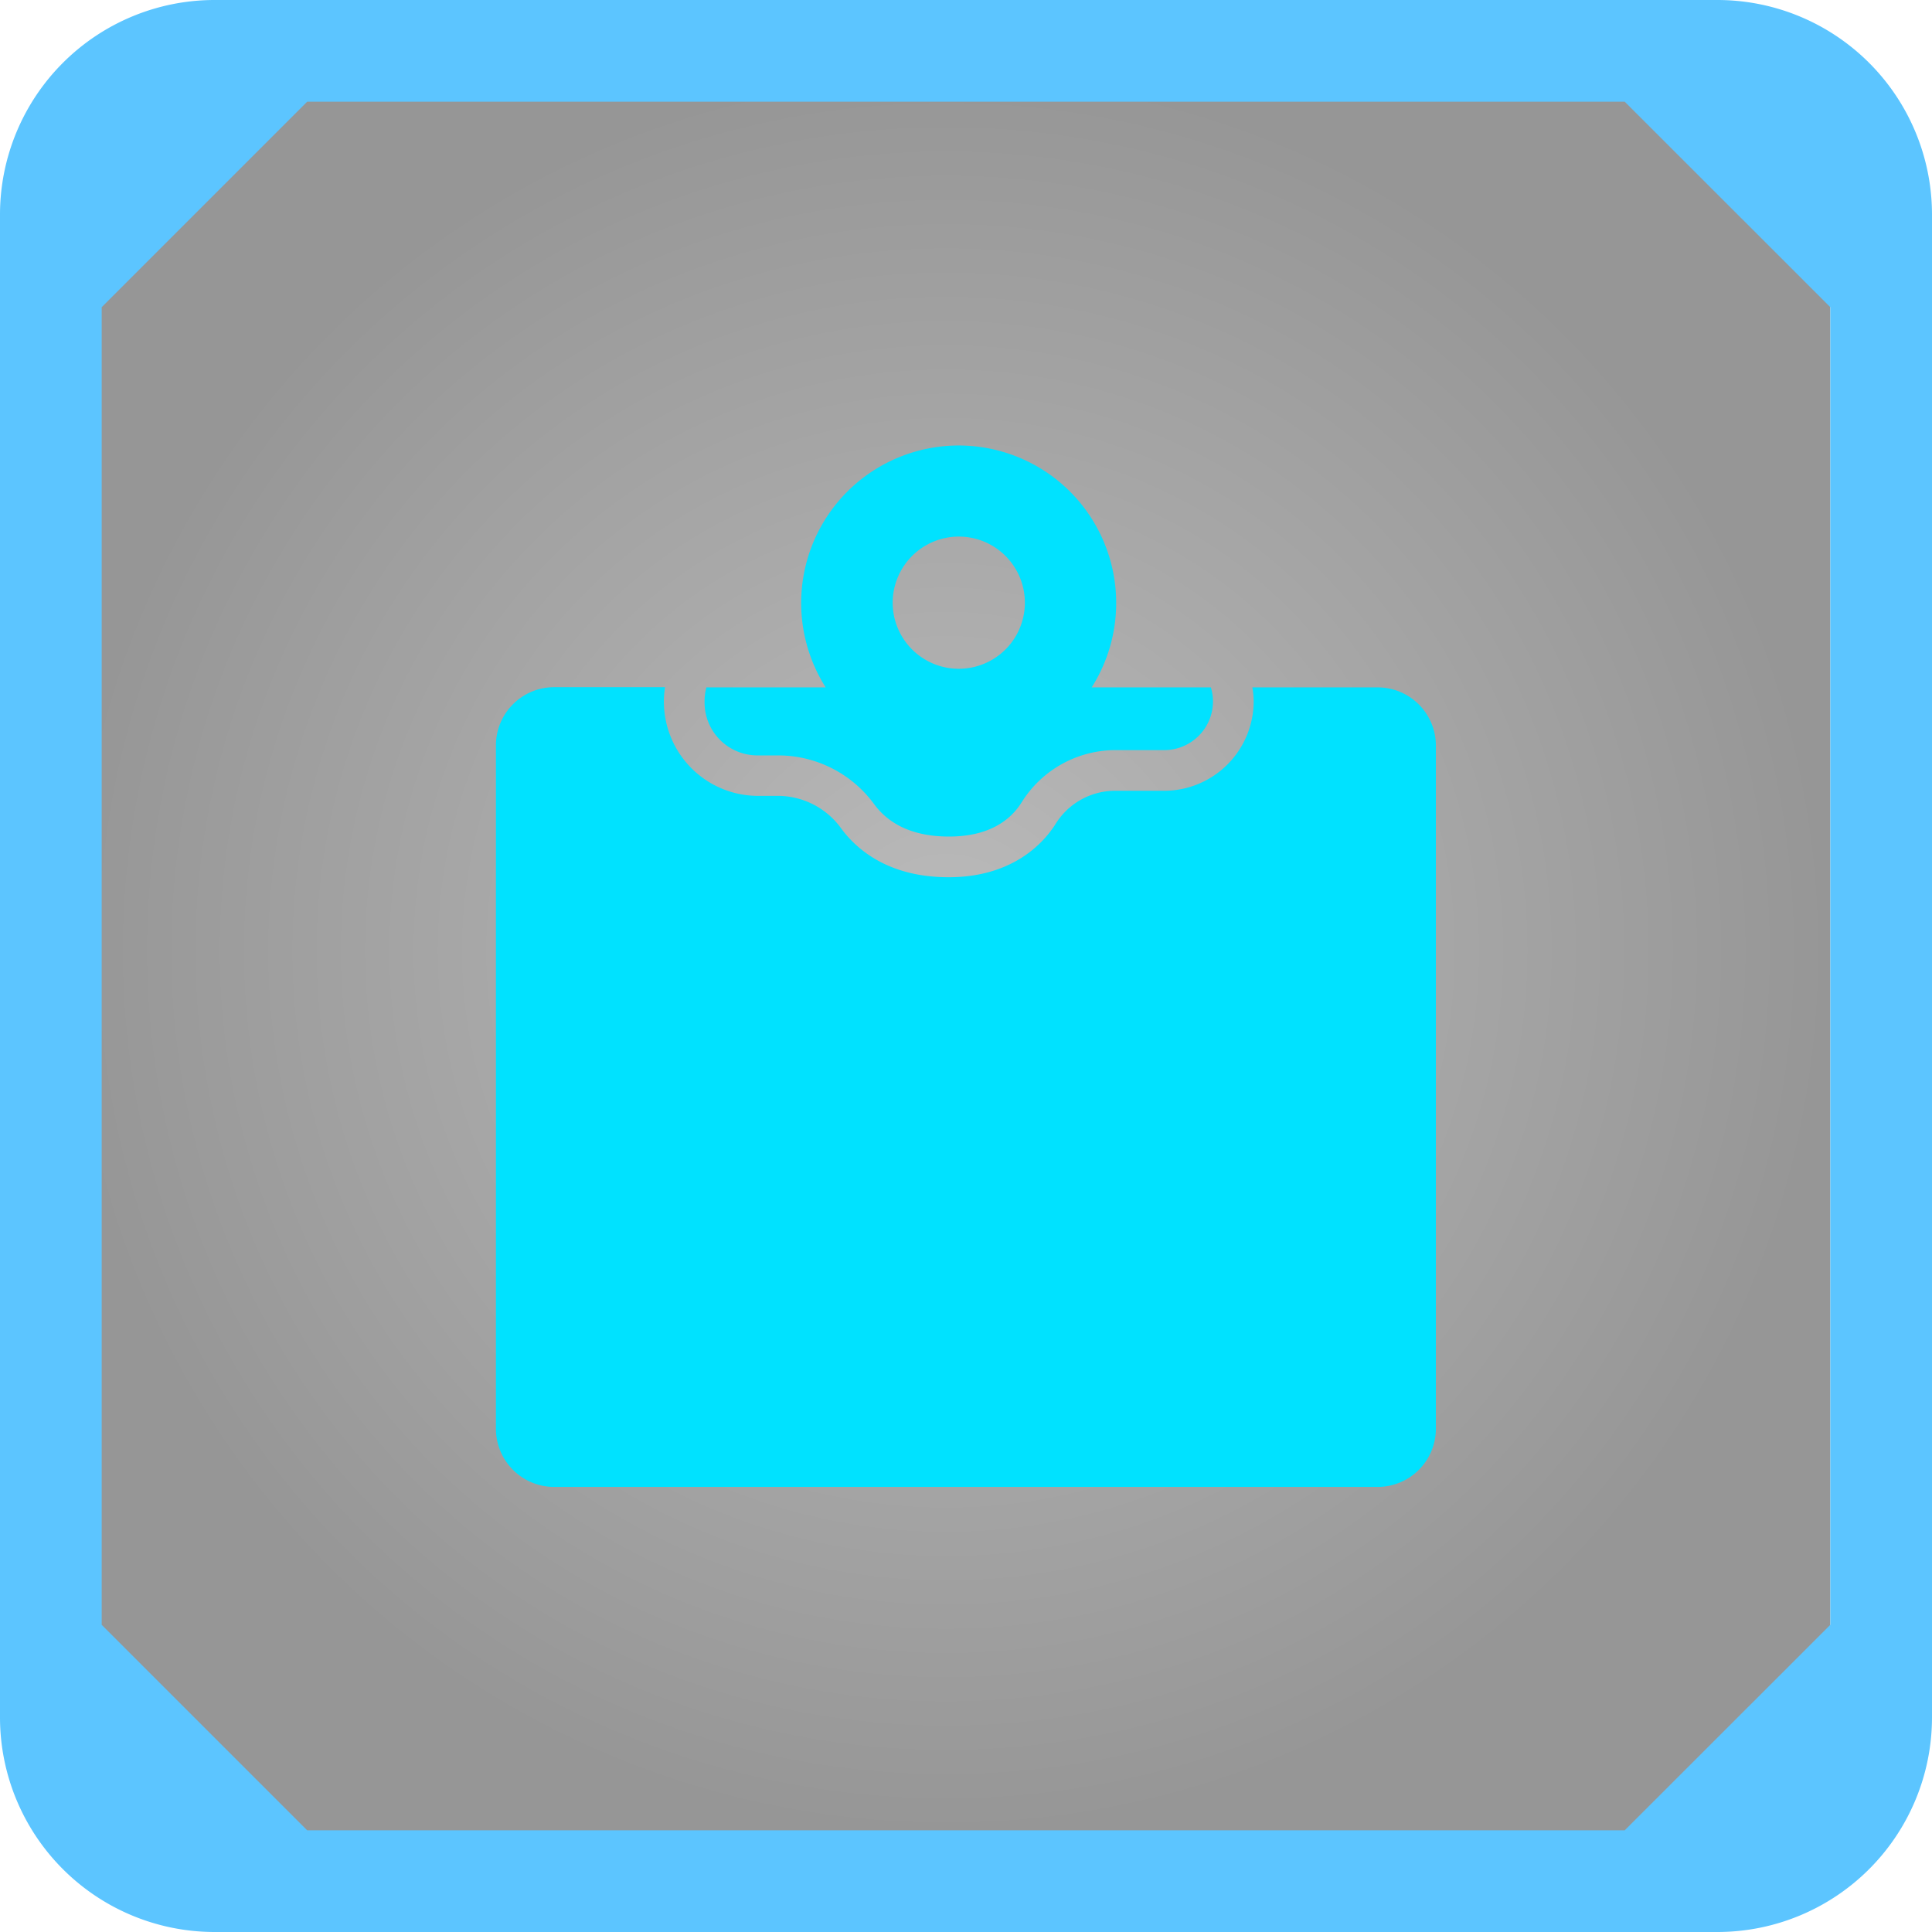 <svg xmlns="http://www.w3.org/2000/svg" xmlns:xlink="http://www.w3.org/1999/xlink" viewBox="0 0 190 190"><defs><style>.cls-1{opacity:0.41;fill:url(#radial-gradient);}.cls-2{fill:#5cc5ff;}.cls-3{fill:#00e2ff;}</style><radialGradient id="radial-gradient" cx="93.06" cy="93.49" r="86.94" gradientUnits="userSpaceOnUse"><stop offset="0" stop-color="#595959"/><stop offset="1"/></radialGradient></defs><g id="Layer_2" data-name="Layer 2"><g id="Layer_1-2" data-name="Layer 1"><rect class="cls-1" x="6.12" y="6.55" width="173.88" height="173.88"/><path class="cls-2" d="M168.91,0H21.08A21.11,21.11,0,0,0,0,21.08V168.91A21.11,21.11,0,0,0,21.08,190H168.91A21.11,21.11,0,0,0,190,168.91V21.08A21.11,21.11,0,0,0,168.91,0ZM180,159.79,159.78,180H30.21L10,159.79V30.21L30.21,10H159.78L180,30.21Z"/><path class="cls-3" d="M141.21,73.31V140.5a5.73,5.73,0,0,1-5.72,5.73h-81a5.73,5.73,0,0,1-5.72-5.73V73.31a5.73,5.73,0,0,1,5.72-5.73H65.4a9.27,9.27,0,0,0,9.09,10.69h2.17a7.69,7.69,0,0,1,6.1,3.25c1.62,2.17,4.78,4.75,10.53,4.75s8.95-2.81,10.47-5.16a6.9,6.9,0,0,1,5.73-3.34h5A8.82,8.82,0,0,0,123.29,69a8.19,8.19,0,0,0-.13-1.4h12.33A5.73,5.73,0,0,1,141.21,73.31Z"/><path class="cls-3" d="M119.08,67.6H107.36a15.49,15.49,0,1,0-26.16,0H69.47A5.22,5.22,0,0,0,69.29,69v.09a5.2,5.2,0,0,0,5.2,5.2h2.17A11.7,11.7,0,0,1,86,79.13c1.26,1.69,3.46,3.14,7.33,3.14s6-1.56,7.12-3.33a10.89,10.89,0,0,1,9.09-5.17h5A4.8,4.8,0,0,0,119.29,69,4.85,4.85,0,0,0,119.08,67.6ZM94.29,52.77a6.5,6.5,0,1,1-6.5,6.5A6.51,6.51,0,0,1,94.29,52.77Z"/></g></g></svg>